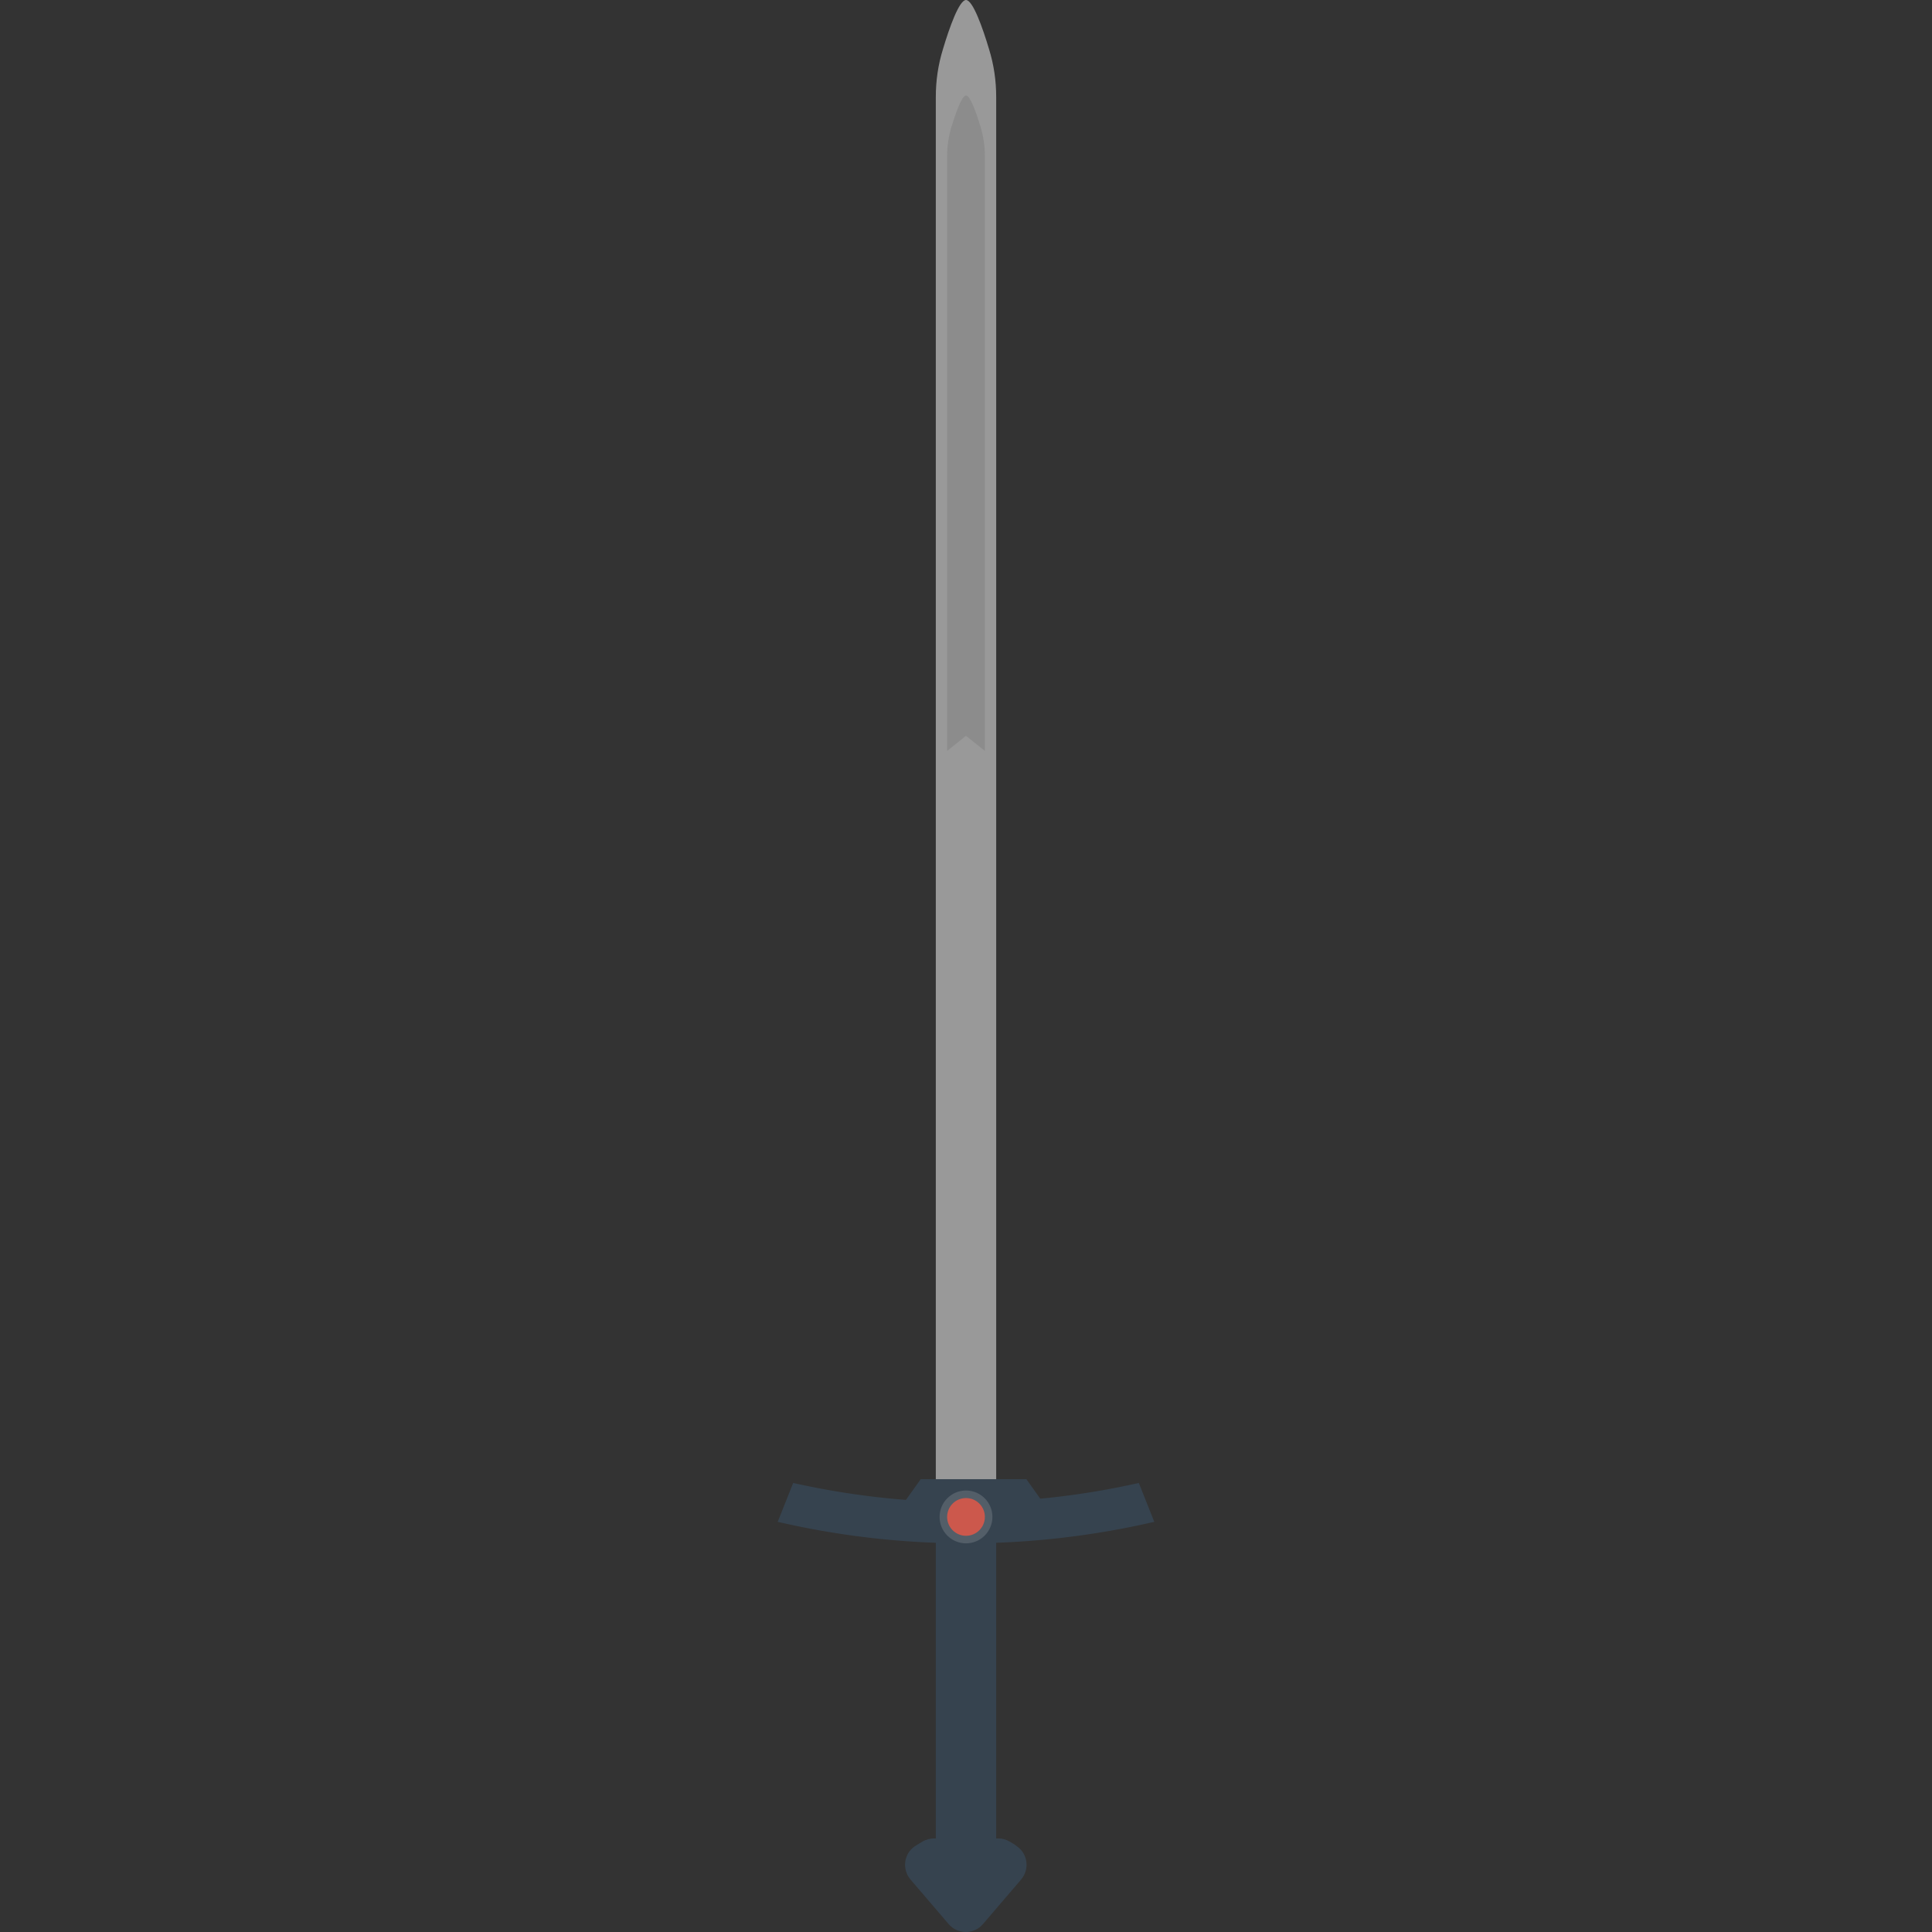 <svg version="1.1" xmlns="http://www.w3.org/2000/svg" x="0" y="0" viewBox="0 0 512 512" xml:space="preserve"><rect x="0" y="0" width="512" height="512" fill="#333333" stroke="none"/><style type="text/css">.st1{fill:#36434f}</style><path d="M264 401h-16V25.7c0-4.3.6-8.5 1.9-12.7 1.7-5.7 4.3-13 6.1-13s4.4 7.3 6.1 13c1.3 4.2 1.9 8.4 1.9 12.7V401z" fill="#999"/><path class="st1" d="M305.9 403.3l-4.1-10.3c-14.7 3.3-30 5.1-45.8 5.1s-31-1.8-45.8-5.1l-4.1 10.3a221.245 221.245 0 0 0 99.8 0z"/><path class="st1" d="M272 392h-28l-5 7h38z"/><path d="M261 199V41.3c0-2.7-.4-5.3-1.2-7.9-1.1-3.6-2.7-8.1-3.8-8.1s-2.7 4.6-3.8 8.1c-.8 2.6-1.2 5.3-1.2 7.9V199l5-4 5 4z" opacity=".15" fill="#444"/><path class="st1" d="M248 401h16v90h-16z"/><path class="st1" d="M267.5 488c-.9-.5-1.9-.8-3-.8h-17c-1 0-2.1.3-3 .8-.7.4-1.4.9-2.1 1.3-2.9 2-3.4 6.1-1.1 8.8l10.1 11.8c2.4 2.8 6.7 2.8 9.1 0l10.1-11.8c2.3-2.7 1.8-6.8-1.1-8.8-.6-.5-1.3-.9-2-1.3z"/><circle cx="256" cy="402" r="7" opacity=".15" fill="#f8f8f8"/><circle cx="256" cy="402" r="5" fill="#cc584c"/></svg>